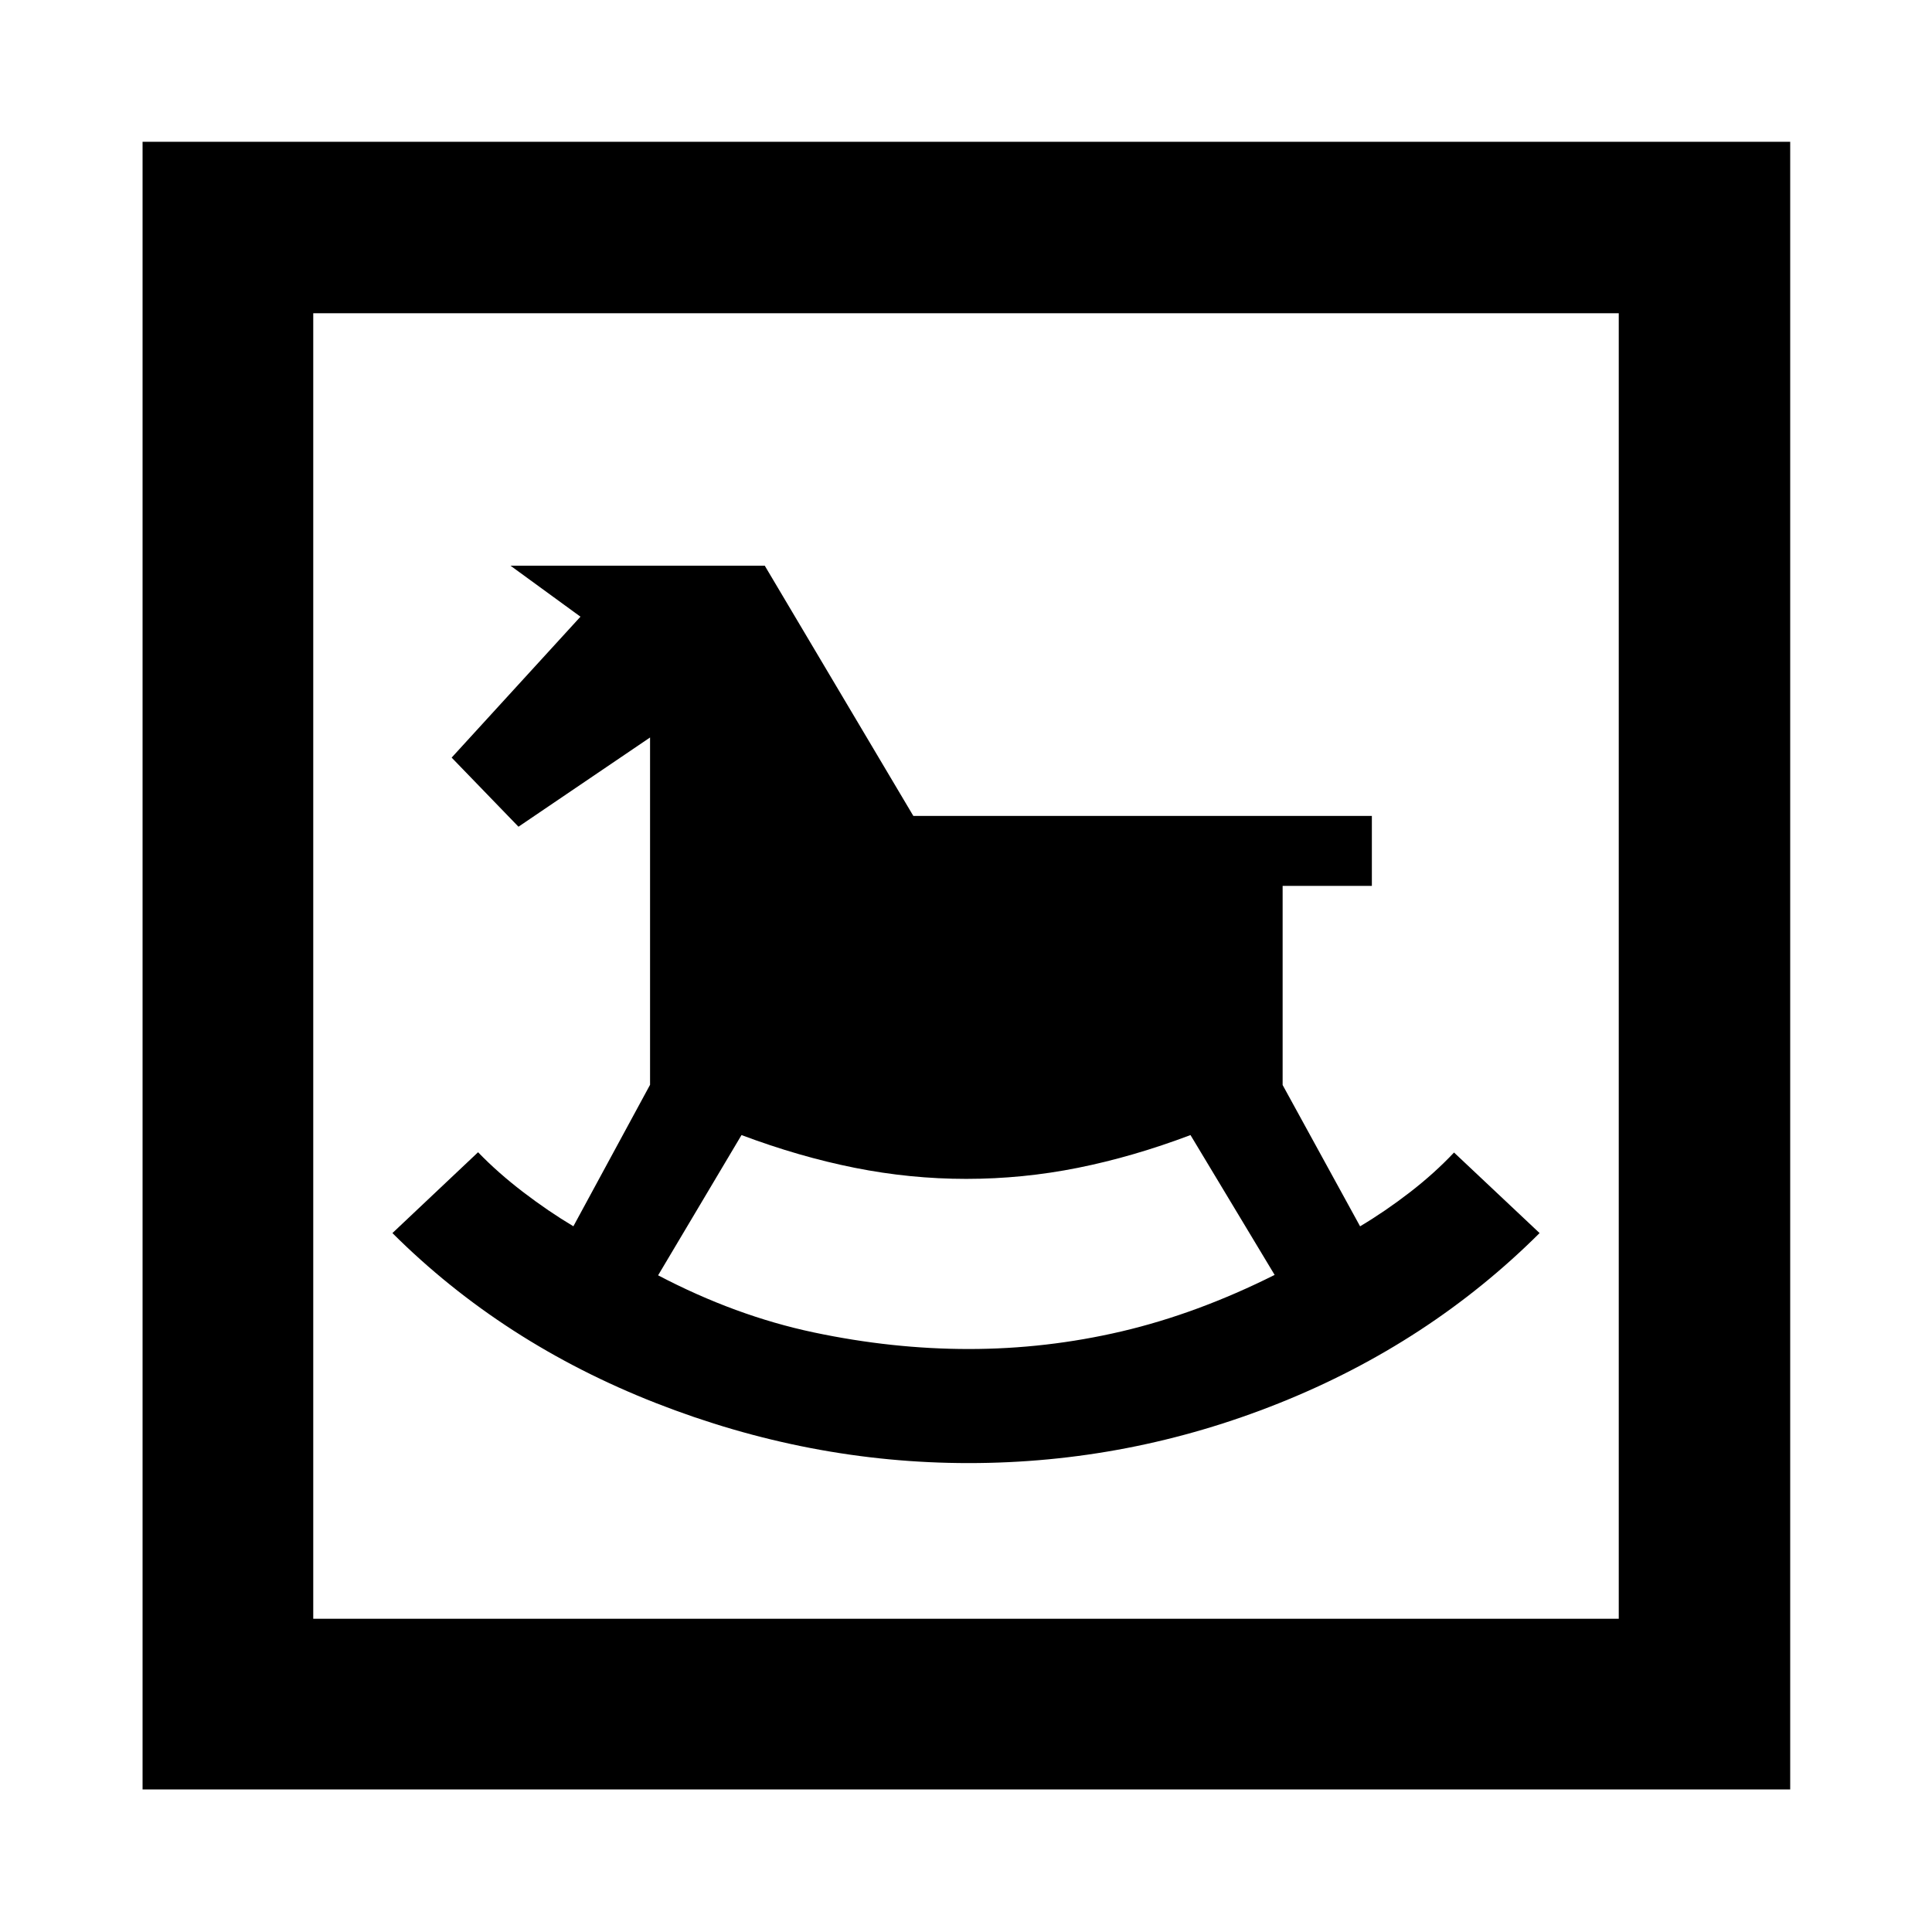 <svg xmlns="http://www.w3.org/2000/svg" height="40" viewBox="0 -960 960 960" width="40"><path d="M481.3-233q79.89 0 154.37-29.81t129.34-84.48l-42.51-40.03q-9.73 10.33-21.96 19.78-12.23 9.45-24.72 16.89l-38.49-70.22v-98.93h44.34v-34.78H453.83L380.01-678.9H253.67l34.76 25.33-64.01 70.02 33.21 34.34 65.38-44.34v172.58l-38.1 70.3q-12.35-7.36-24.93-16.97-12.58-9.62-22.43-19.82l-42.56 40.17q54.86 54.67 130.97 84.48Q402.07-233 481.3-233Zm.06-56.68q-37.94 0-76.93-8.23-38.98-8.22-77.42-28.39l41.44-69.69q28.72 10.77 56.28 16.27 27.56 5.5 55.36 5.5 28.12 0 55.52-5.5 27.41-5.5 55.94-16.27l41.81 69.49q-38.43 19.23-75.92 28.03-37.48 8.79-76.08 8.79ZM70.84-70.84v-818.7h818.7v818.7H70.84Zm84.81-84.81h648.7v-648.7h-648.7v648.7Zm0 0v-648.7 648.7Z"/></svg>